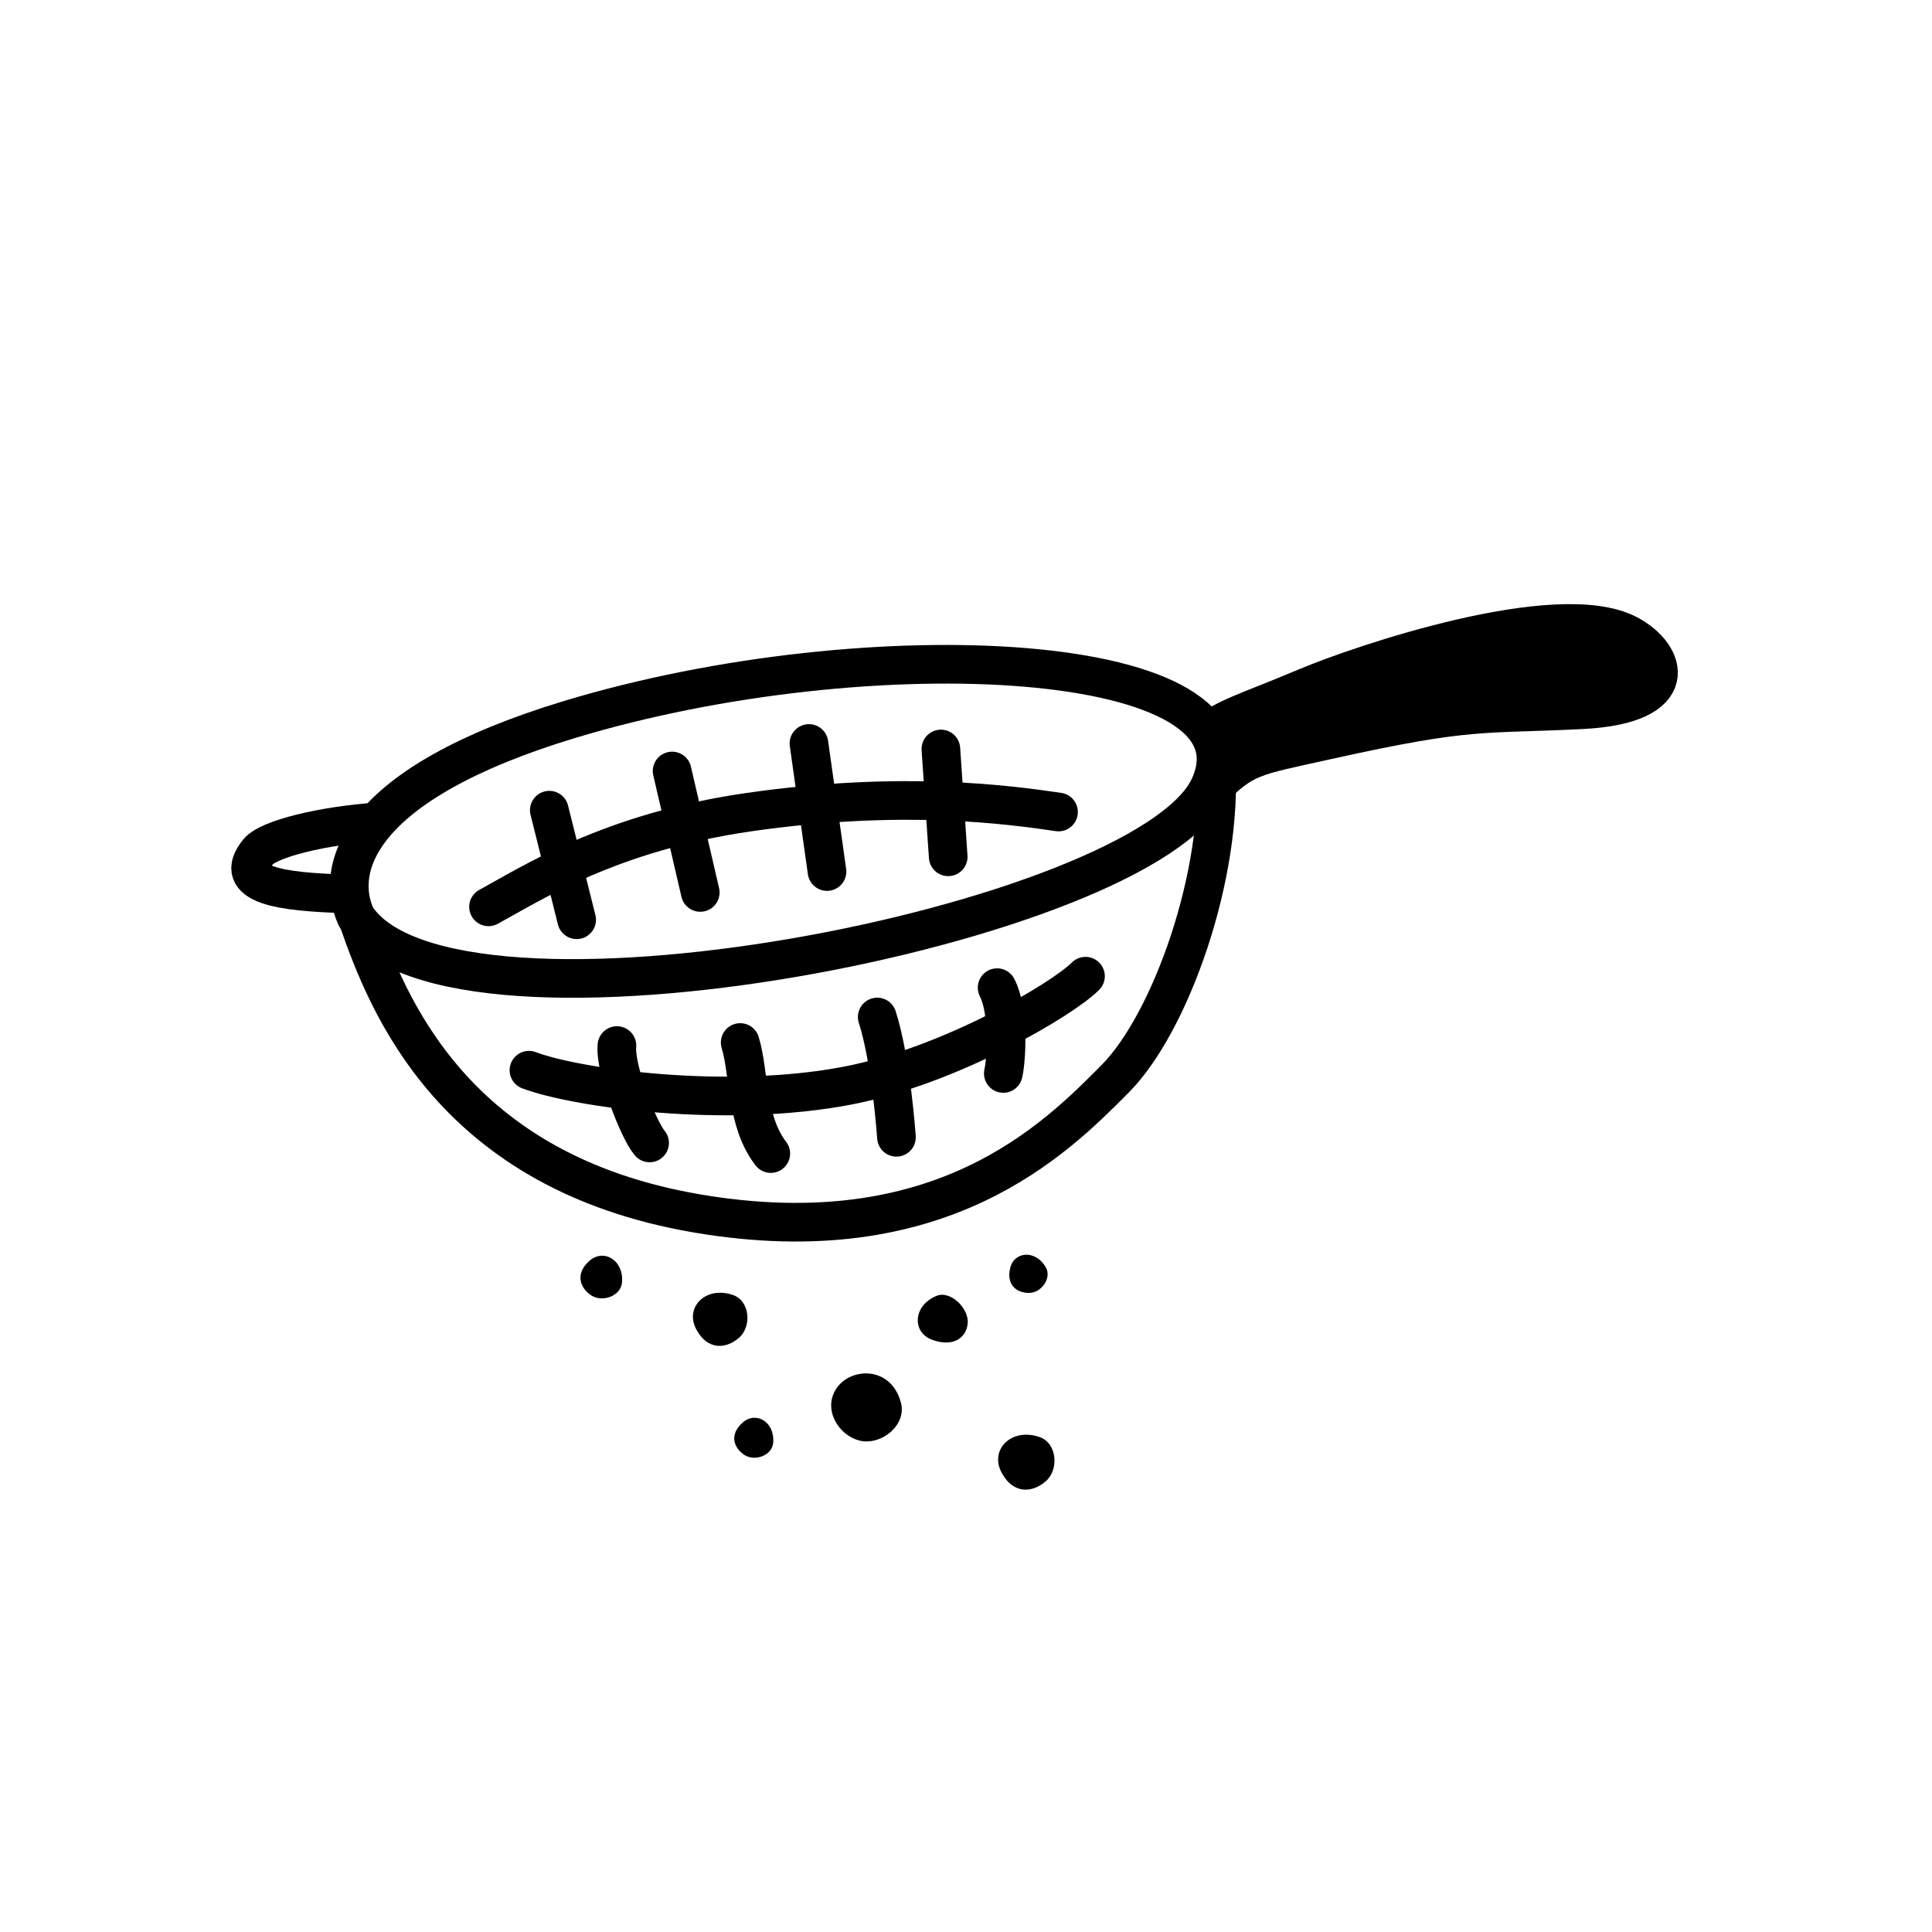 <svg width="100" height="100" viewBox="0 0 100 100" fill="none" xmlns="http://www.w3.org/2000/svg">
<path d="M29.486 37.239C18.438 40.584 17.291 44.967 18.425 47.451C23.302 54.929 59.292 47.859 62.594 40.731C65.896 33.602 45.023 32.535 29.486 37.239Z" stroke="black" stroke-width="2"/>
<path d="M18.516 47.556C20.065 52.043 23.469 60.656 36.077 62.807C48.684 64.958 54.644 58.945 57.739 55.817C60.566 52.959 63.342 45.292 62.938 39.34" stroke="black" stroke-width="2"/>
<path d="M27.378 55.394C29.85 56.328 37.606 57.398 43.888 56.188C49.17 55.17 54.984 51.735 56.185 50.528" stroke="black" stroke-width="2" stroke-linecap="round"/>
<path d="M31.932 54.118C31.819 55.363 33.07 58.524 33.624 59.158" stroke="black" stroke-width="2" stroke-linecap="round"/>
<path d="M38.312 53.96C38.8 55.55 38.588 58.007 39.896 59.708" stroke="black" stroke-width="2" stroke-linecap="round"/>
<path d="M45.405 52.64C46.128 54.872 46.4 58.866 46.4 58.866" stroke="black" stroke-width="2" stroke-linecap="round"/>
<path d="M51.61 51.121C52.209 52.262 52.122 54.705 51.931 55.562" stroke="black" stroke-width="2" stroke-linecap="round"/>
<path d="M19.577 42.537C16.7 42.732 13.904 43.419 13.364 44.084C11.952 45.821 14.547 46.164 17.875 46.265" stroke="black" stroke-width="2"/>
<path d="M25.286 46.938C27.498 45.739 31.558 43.08 38.724 42.042C46.77 40.877 52.339 41.672 54.789 42.03" stroke="black" stroke-width="2" stroke-linecap="round"/>
<path d="M28.432 41.935L29.848 47.607" stroke="black" stroke-width="2" stroke-linecap="round"/>
<path d="M34.788 39.907L36.245 46.193" stroke="black" stroke-width="2" stroke-linecap="round"/>
<path d="M48.7 38.767L49.079 44.348" stroke="black" stroke-width="2" stroke-linecap="round"/>
<path d="M41.871 38.482L42.806 45.111" stroke="black" stroke-width="2" stroke-linecap="round"/>
<path d="M62.422 37.961C63.552 37.087 64.487 36.886 67.606 35.572C70.446 34.375 80.646 30.916 84.281 32.84C86.298 33.908 87.146 36.467 81.888 36.735C76.629 37.003 76.178 36.65 68.708 38.308C64.785 39.179 64.439 39.129 62.616 40.952" stroke="black" stroke-width="2"/>
<path d="M69.951 34.34C69.717 34.358 65.102 36.442 62.824 37.481L62.992 40.234L69.498 38.431L78.003 36.769L84.268 36.296L85.748 35.75L85.635 33.915L82.719 32.508L77.979 32.378C75.4 33.025 70.184 34.323 69.951 34.34Z" fill="black"/>
<path d="M53.81 74.382C52.355 73.876 51.218 75.029 51.833 76.202C52.447 77.376 53.456 77.265 54.138 76.662C54.818 76.062 54.719 74.698 53.81 74.382Z" fill="black"/>
<path d="M40.021 74.675C40.111 73.589 39.121 73.015 38.427 73.643C37.733 74.271 37.987 74.941 38.52 75.301C39.051 75.66 39.966 75.352 40.021 74.675Z" fill="black"/>
<path d="M46.632 72.601C46.13 70.717 44.09 70.756 43.324 71.821C42.557 72.886 43.362 74.275 44.477 74.561C45.588 74.847 46.946 73.777 46.632 72.601Z" fill="black"/>
<path d="M37.943 67.031C36.535 66.542 35.436 67.656 36.031 68.791C36.625 69.925 37.6 69.818 38.259 69.236C38.917 68.655 38.822 67.337 37.943 67.031Z" fill="black"/>
<path d="M48.463 67.078C47.257 67.582 47.192 68.952 48.243 69.345C49.295 69.738 49.997 69.285 50.087 68.519C50.176 67.755 49.215 66.763 48.463 67.078Z" fill="black"/>
<path d="M32.196 66.374C32.291 65.216 31.235 64.603 30.494 65.273C29.754 65.943 30.025 66.658 30.593 67.043C31.16 67.426 32.137 67.097 32.196 66.374Z" fill="black"/>
<path d="M54.122 65.578C53.581 64.669 52.475 64.772 52.28 65.66C52.084 66.548 52.663 66.935 53.287 66.92C53.909 66.905 54.46 66.145 54.122 65.578Z" fill="black"/>
</svg>
